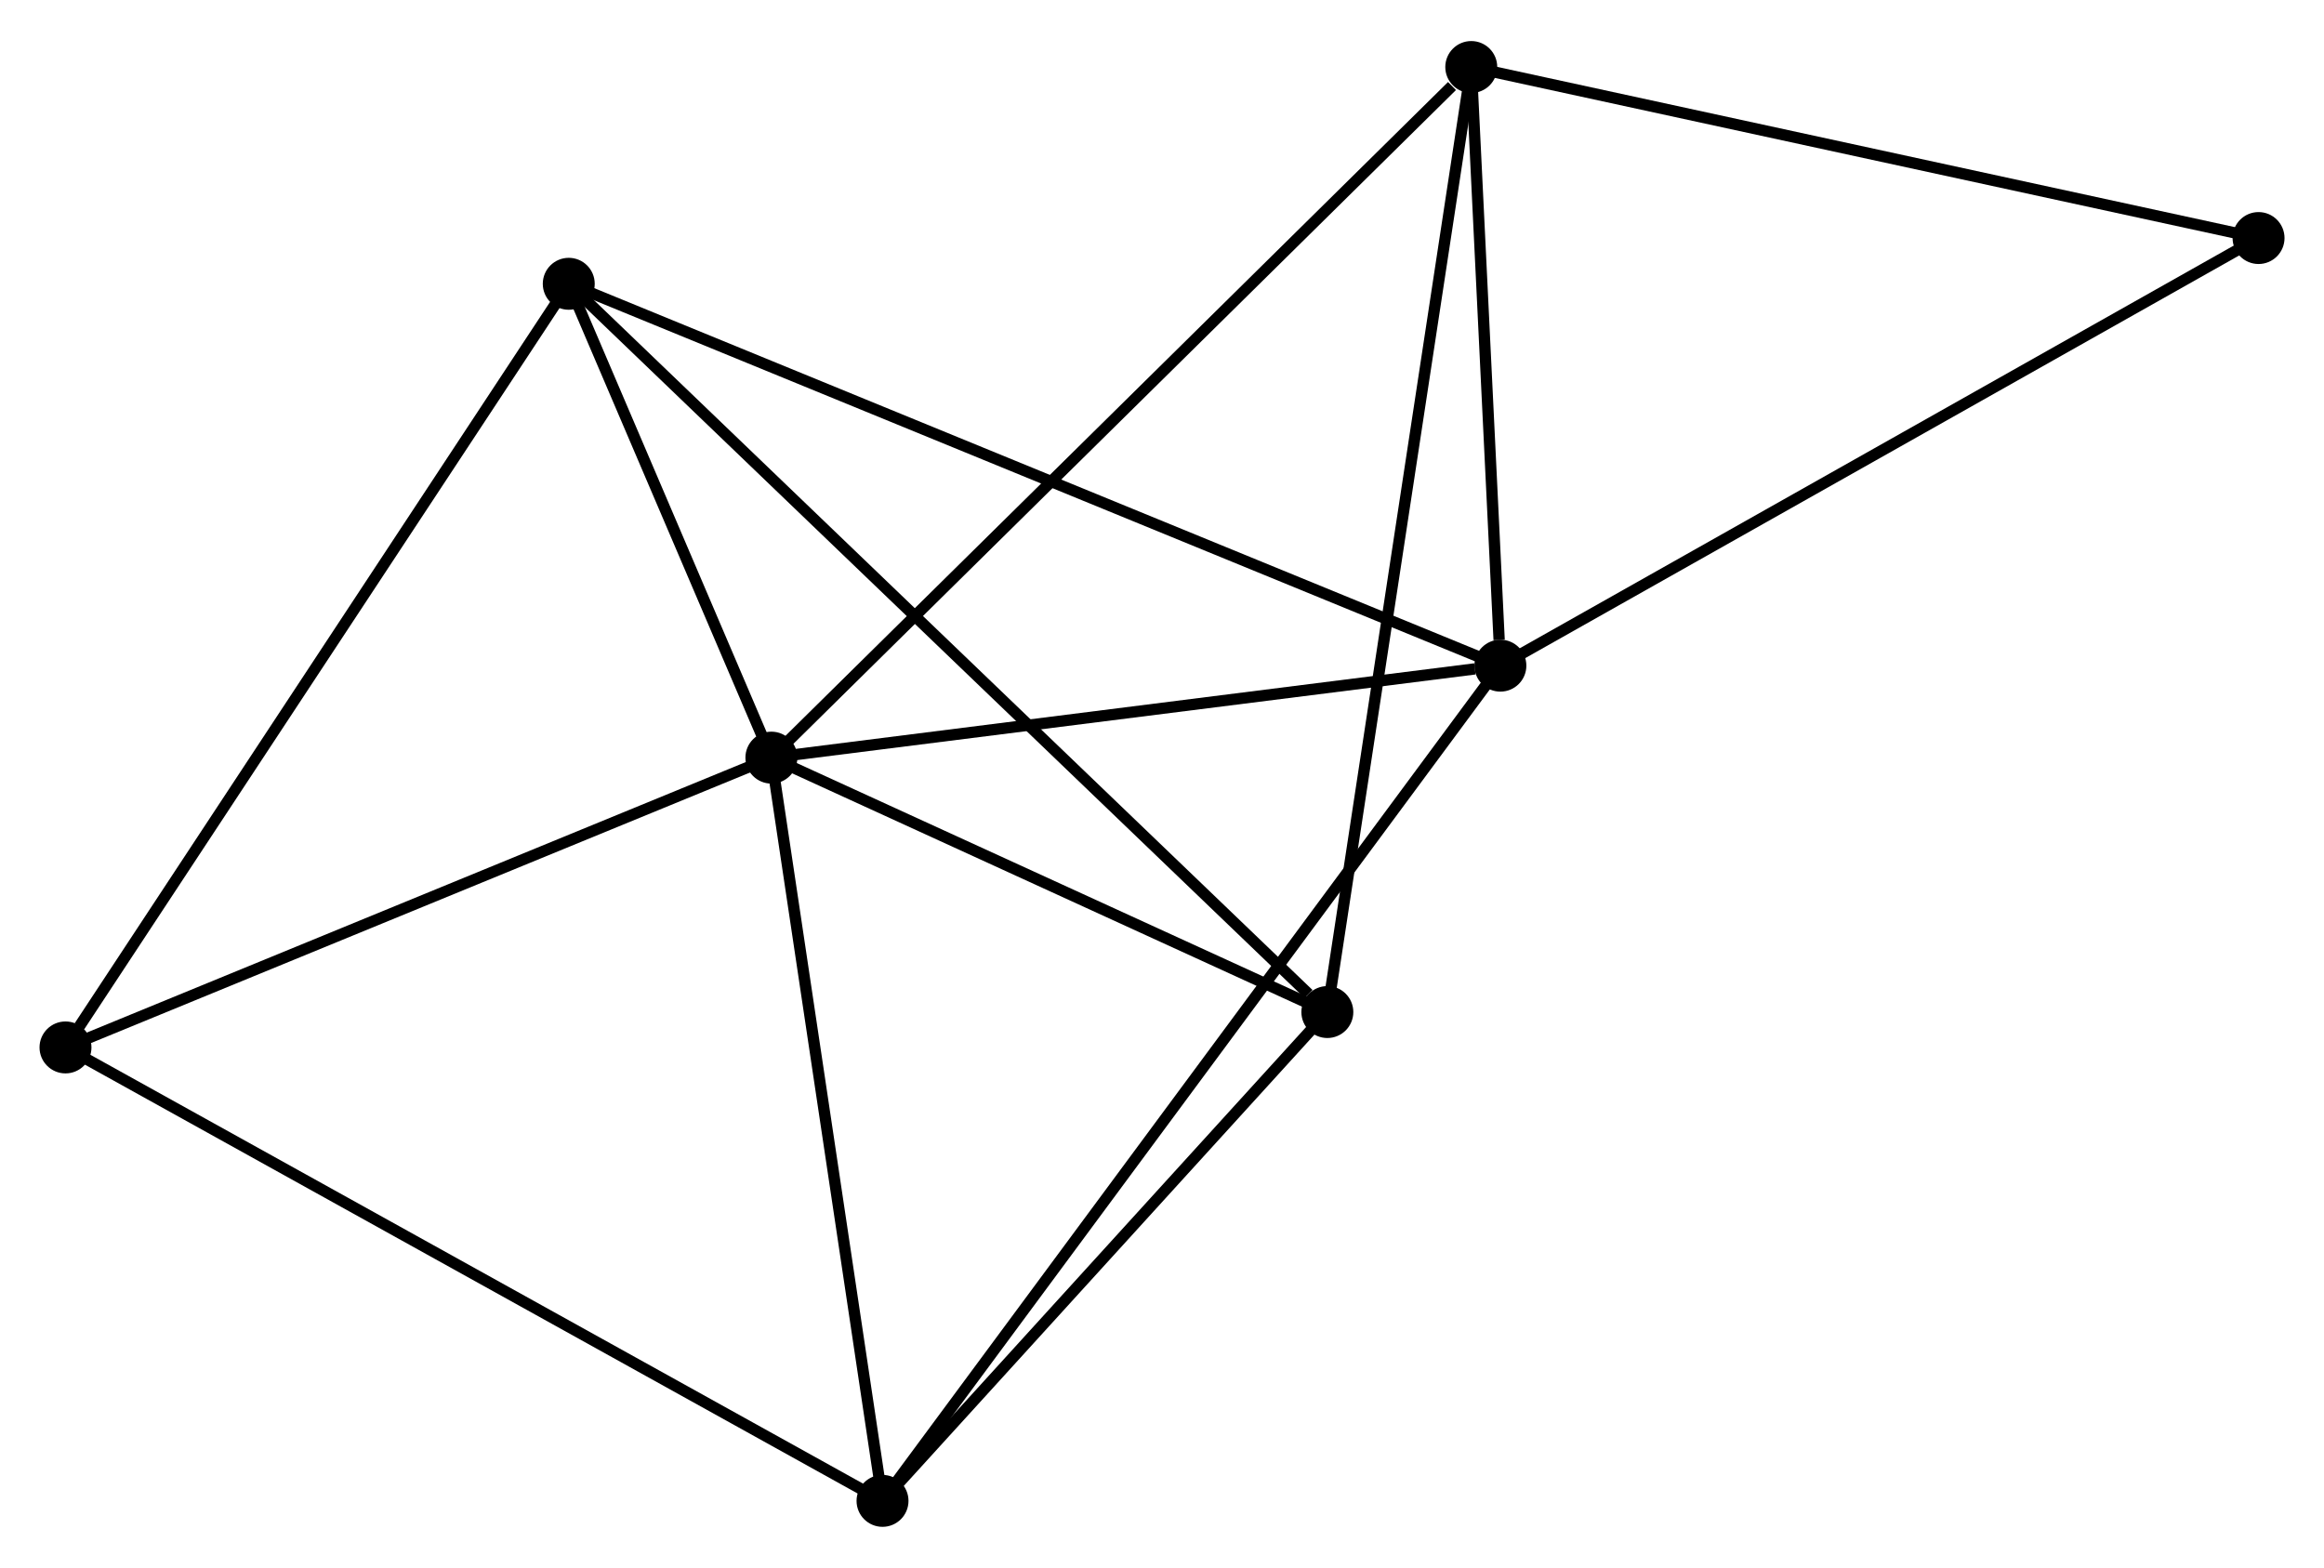 <?xml version="1.0" encoding="UTF-8" standalone="no"?>
<!DOCTYPE svg PUBLIC "-//W3C//DTD SVG 1.1//EN"
 "http://www.w3.org/Graphics/SVG/1.1/DTD/svg11.dtd">
<!-- Generated by graphviz version 2.36.0 (20140111.2315)
 -->
<!-- Title: %3 Pages: 1 -->
<svg width="206pt" height="139pt"
 viewBox="0.00 0.00 205.81 138.60" xmlns="http://www.w3.org/2000/svg" xmlns:xlink="http://www.w3.org/1999/xlink">
<g id="graph0" class="graph" transform="scale(1 1) rotate(0) translate(4 134.599)">
<title>%3</title>
<!-- 0 -->
<g id="node1" class="node"><title>0</title>
<ellipse fill="black" stroke="black" cx="64.313" cy="-67.63" rx="1.8" ry="1.8"/>
</g>
<!-- 1 -->
<g id="node2" class="node"><title>1</title>
<ellipse fill="black" stroke="black" cx="128.872" cy="-75.776" rx="1.8" ry="1.8"/>
</g>
<!-- 0&#45;&#45;1 -->
<g id="edge1" class="edge"><title>0&#45;&#45;1</title>
<path fill="none" stroke="black" d="M66.176,-67.865C75.438,-69.034 116.493,-74.214 126.612,-75.491"/>
</g>
<!-- 2 -->
<g id="node3" class="node"><title>2</title>
<ellipse fill="black" stroke="black" cx="113.548" cy="-45.096" rx="1.8" ry="1.8"/>
</g>
<!-- 0&#45;&#45;2 -->
<g id="edge2" class="edge"><title>0&#45;&#45;2</title>
<path fill="none" stroke="black" d="M65.951,-66.88C73.427,-63.459 104.261,-49.346 111.853,-45.871"/>
</g>
<!-- 3 -->
<g id="node4" class="node"><title>3</title>
<ellipse fill="black" stroke="black" cx="46.368" cy="-109.599" rx="1.8" ry="1.8"/>
</g>
<!-- 0&#45;&#45;3 -->
<g id="edge3" class="edge"><title>0&#45;&#45;3</title>
<path fill="none" stroke="black" d="M63.542,-69.433C60.59,-76.337 50.029,-101.038 47.116,-107.849"/>
</g>
<!-- 4 -->
<g id="node5" class="node"><title>4</title>
<ellipse fill="black" stroke="black" cx="74.155" cy="-1.8" rx="1.8" ry="1.8"/>
</g>
<!-- 0&#45;&#45;4 -->
<g id="edge4" class="edge"><title>0&#45;&#45;4</title>
<path fill="none" stroke="black" d="M64.597,-65.731C66.034,-56.118 72.493,-12.917 73.889,-3.582"/>
</g>
<!-- 5 -->
<g id="node6" class="node"><title>5</title>
<ellipse fill="black" stroke="black" cx="126.293" cy="-128.799" rx="1.8" ry="1.8"/>
</g>
<!-- 0&#45;&#45;5 -->
<g id="edge5" class="edge"><title>0&#45;&#45;5</title>
<path fill="none" stroke="black" d="M65.845,-69.142C74.346,-77.531 115.653,-118.297 124.587,-127.115"/>
</g>
<!-- 6 -->
<g id="node7" class="node"><title>6</title>
<ellipse fill="black" stroke="black" cx="1.8" cy="-41.962" rx="1.8" ry="1.8"/>
</g>
<!-- 0&#45;&#45;6 -->
<g id="edge6" class="edge"><title>0&#45;&#45;6</title>
<path fill="none" stroke="black" d="M62.51,-66.889C53.381,-63.141 12.357,-46.297 3.492,-42.657"/>
</g>
<!-- 1&#45;&#45;3 -->
<g id="edge7" class="edge"><title>1&#45;&#45;3</title>
<path fill="none" stroke="black" d="M127.148,-76.482C116.411,-80.884 58.791,-104.506 48.082,-108.896"/>
</g>
<!-- 1&#45;&#45;4 -->
<g id="edge8" class="edge"><title>1&#45;&#45;4</title>
<path fill="none" stroke="black" d="M127.729,-74.231C120.608,-64.603 82.394,-12.939 75.291,-3.337"/>
</g>
<!-- 1&#45;&#45;5 -->
<g id="edge9" class="edge"><title>1&#45;&#45;5</title>
<path fill="none" stroke="black" d="M128.761,-78.054C128.337,-86.776 126.819,-117.983 126.401,-126.588"/>
</g>
<!-- 7 -->
<g id="node8" class="node"><title>7</title>
<ellipse fill="black" stroke="black" cx="196.014" cy="-113.651" rx="1.8" ry="1.8"/>
</g>
<!-- 1&#45;&#45;7 -->
<g id="edge10" class="edge"><title>1&#45;&#45;7</title>
<path fill="none" stroke="black" d="M130.531,-76.712C139.74,-81.906 184.488,-107.149 194.166,-112.608"/>
</g>
<!-- 2&#45;&#45;3 -->
<g id="edge11" class="edge"><title>2&#45;&#45;3</title>
<path fill="none" stroke="black" d="M111.887,-46.69C102.512,-55.692 56.319,-100.044 47.741,-108.281"/>
</g>
<!-- 2&#45;&#45;4 -->
<g id="edge12" class="edge"><title>2&#45;&#45;4</title>
<path fill="none" stroke="black" d="M112.237,-43.655C106.256,-37.082 81.585,-9.966 75.511,-3.29"/>
</g>
<!-- 2&#45;&#45;5 -->
<g id="edge13" class="edge"><title>2&#45;&#45;5</title>
<path fill="none" stroke="black" d="M113.863,-47.165C115.626,-58.745 124.255,-115.411 125.989,-126.802"/>
</g>
<!-- 3&#45;&#45;6 -->
<g id="edge14" class="edge"><title>3&#45;&#45;6</title>
<path fill="none" stroke="black" d="M45.267,-107.927C39.154,-98.651 9.451,-53.574 3.027,-43.824"/>
</g>
<!-- 4&#45;&#45;6 -->
<g id="edge15" class="edge"><title>4&#45;&#45;6</title>
<path fill="none" stroke="black" d="M72.366,-2.793C62.356,-8.349 13.373,-35.539 3.526,-41.004"/>
</g>
<!-- 5&#45;&#45;7 -->
<g id="edge16" class="edge"><title>5&#45;&#45;7</title>
<path fill="none" stroke="black" d="M128.304,-128.362C138.486,-126.15 184.24,-116.209 194.127,-114.061"/>
</g>
</g>
</svg>
